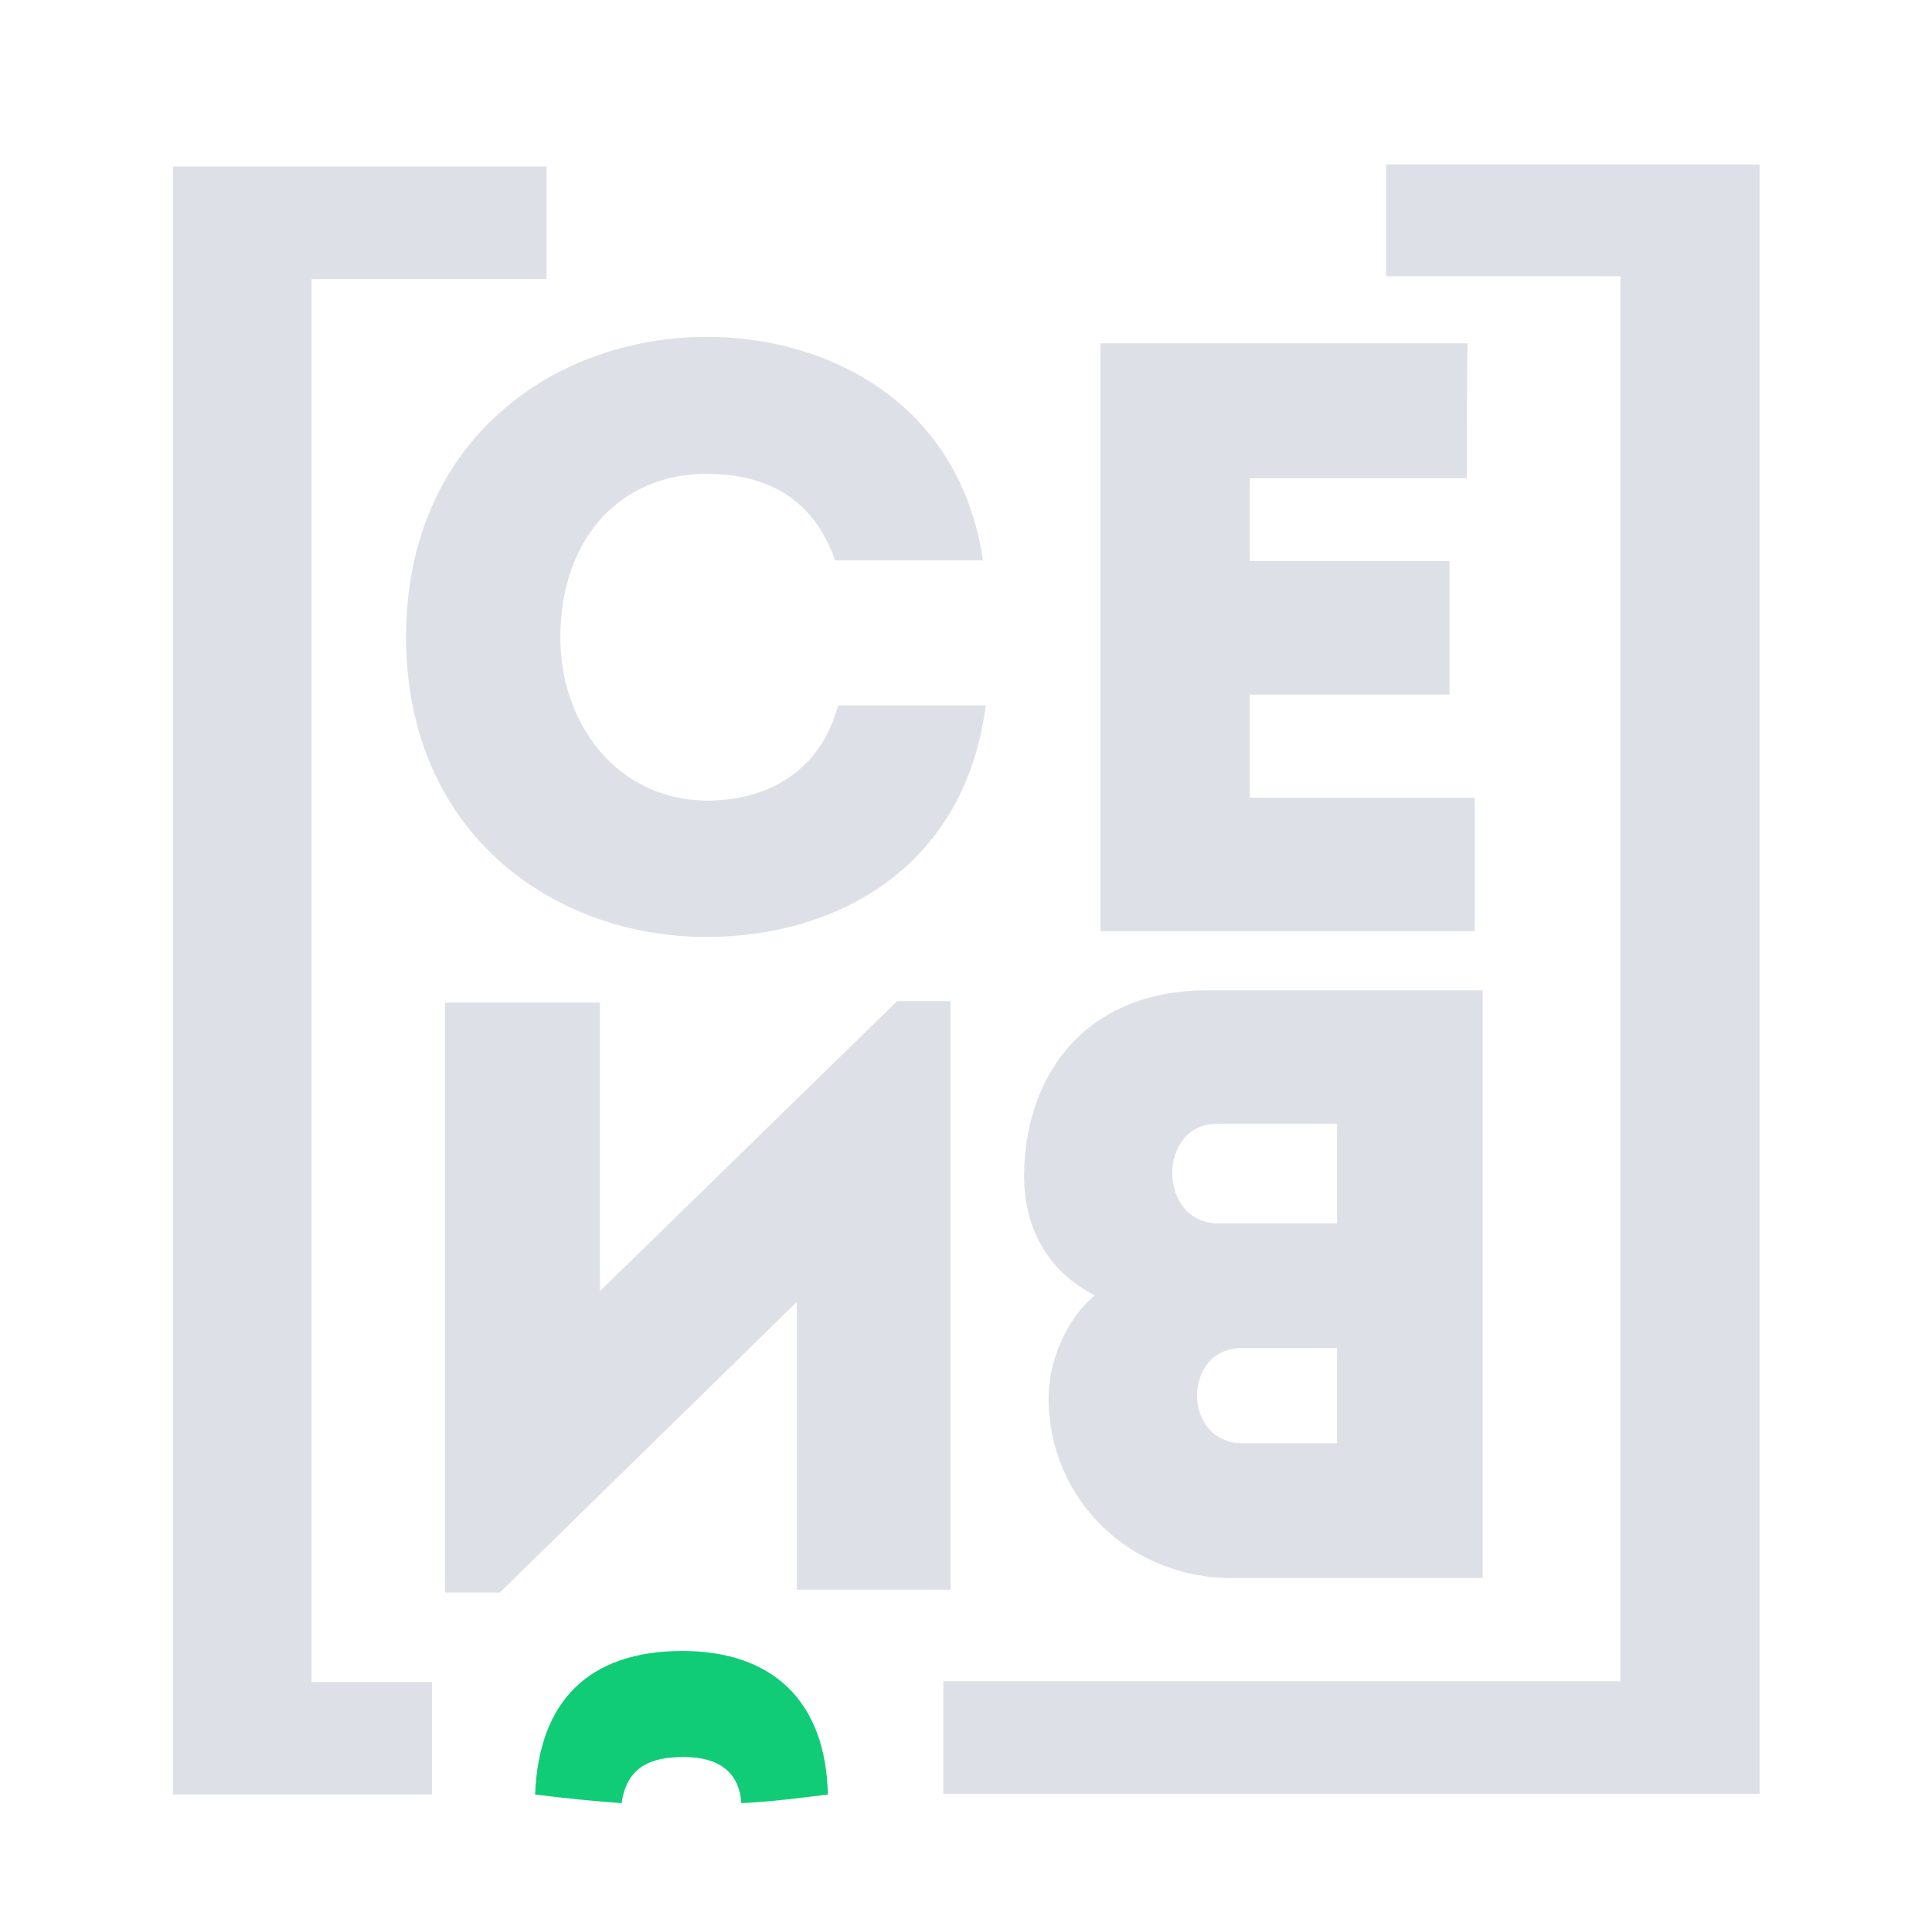 <?xml version="1.0" encoding="utf-8"?>
<!-- Generator: Adobe Illustrator 22.0.0, SVG Export Plug-In . SVG Version: 6.00 Build 0)  -->
<svg version="1.1" id="Слой_1" xmlns="http://www.w3.org/2000/svg" xmlns:xlink="http://www.w3.org/1999/xlink" x="0px" y="0px"
	 viewBox="0 0 267.9 264.3" style="enable-background:new 0 0 267.9 264.3;" xml:space="preserve">
<style type="text/css">
	.st0{fill:#DDE1E7;}
	.st1{fill:#11CC77;}
</style>
<path class="st0" d="M98,46.7c16.9,0,35.1,9.2,38.3,31c-7.1,0-13.4,0-20.5,0c-2.9-8.3-9.1-12-17.8-12c-12.2,0-20.3,9.2-20.3,22.7
	c0,12,7.9,22.5,20.3,22.6c8.8,0,15.9-4.4,18.2-13.2c7,0,13.4,0,20.5,0c-3,23-21.3,32.1-38.6,32.1c-20.7,0.1-41.7-13.8-41.8-41.5
	C56.3,60.7,77.2,46.7,98,46.7z"/>
<path class="st0" d="M203.4,66.3c-12.1,0-18.2,0-30.1,0v11.5h27.7c0,6.2,0,12.3,0,18.5h-27.7c0,4.8,0,9.4,0,14.3c12,0,19,0,31.2,0
	c0,6.1,0,12.3,0,18.5c-19.1,0-33.1,0-51.9,0c0-27.2,0-54.5,0-81.5c18.9,0,31.8,0,50.9,0C203.4,53.7,203.4,60,203.4,66.3z"/>
<path class="st0" d="M124.4,138.8h7.4v81.6c-7.1,0-14.2,0-21.3,0v-39.9l-41.2,40.3h-7.6v-81.8c7.1,0,14.3,0,21.5,0v40L124.4,138.8z"
	/>
<path class="st1" d="M102.8,250c4.1-0.2,8-0.7,12-1.2c-0.3-13-7.7-19.9-20.2-19.9c-12.9,0-19.9,6.9-20.4,19.9c4,0.5,7.9,0.9,12,1.2
	c0.7-4.9,3.8-6.4,8.6-6.4C99.7,243.6,102.5,245.7,102.8,250z"/>
<path class="st0" d="M151.8,179.6c-6.6-3.4-9.8-9.4-9.8-16.6c0.1-14.2,8.7-25.7,25.4-25.7h38.2v81.5h-34.8
	c-14.1,0-25.4-10.9-25.4-25C145.4,188.8,147.8,182.9,151.8,179.6z M185.4,200.1v-13.2h-13.2c-8.3,0-8.3,13.2,0.1,13.2H185.4z
	 M185.4,169.6v-13.8h-16.6c-8.4,0-8.3,13.8,0.1,13.8H185.4z"/>
<path class="st0" d="M24,248.7V23.1h51.8v15.6H43.2v194.5h16.7v15.6H24z"/>
<polygon class="st0" points="244,22.8 244,248.7 130.8,248.7 130.8,233.1 224.7,233.1 224.7,38.3 192.2,38.3 192.2,22.8 "/>
</svg>
